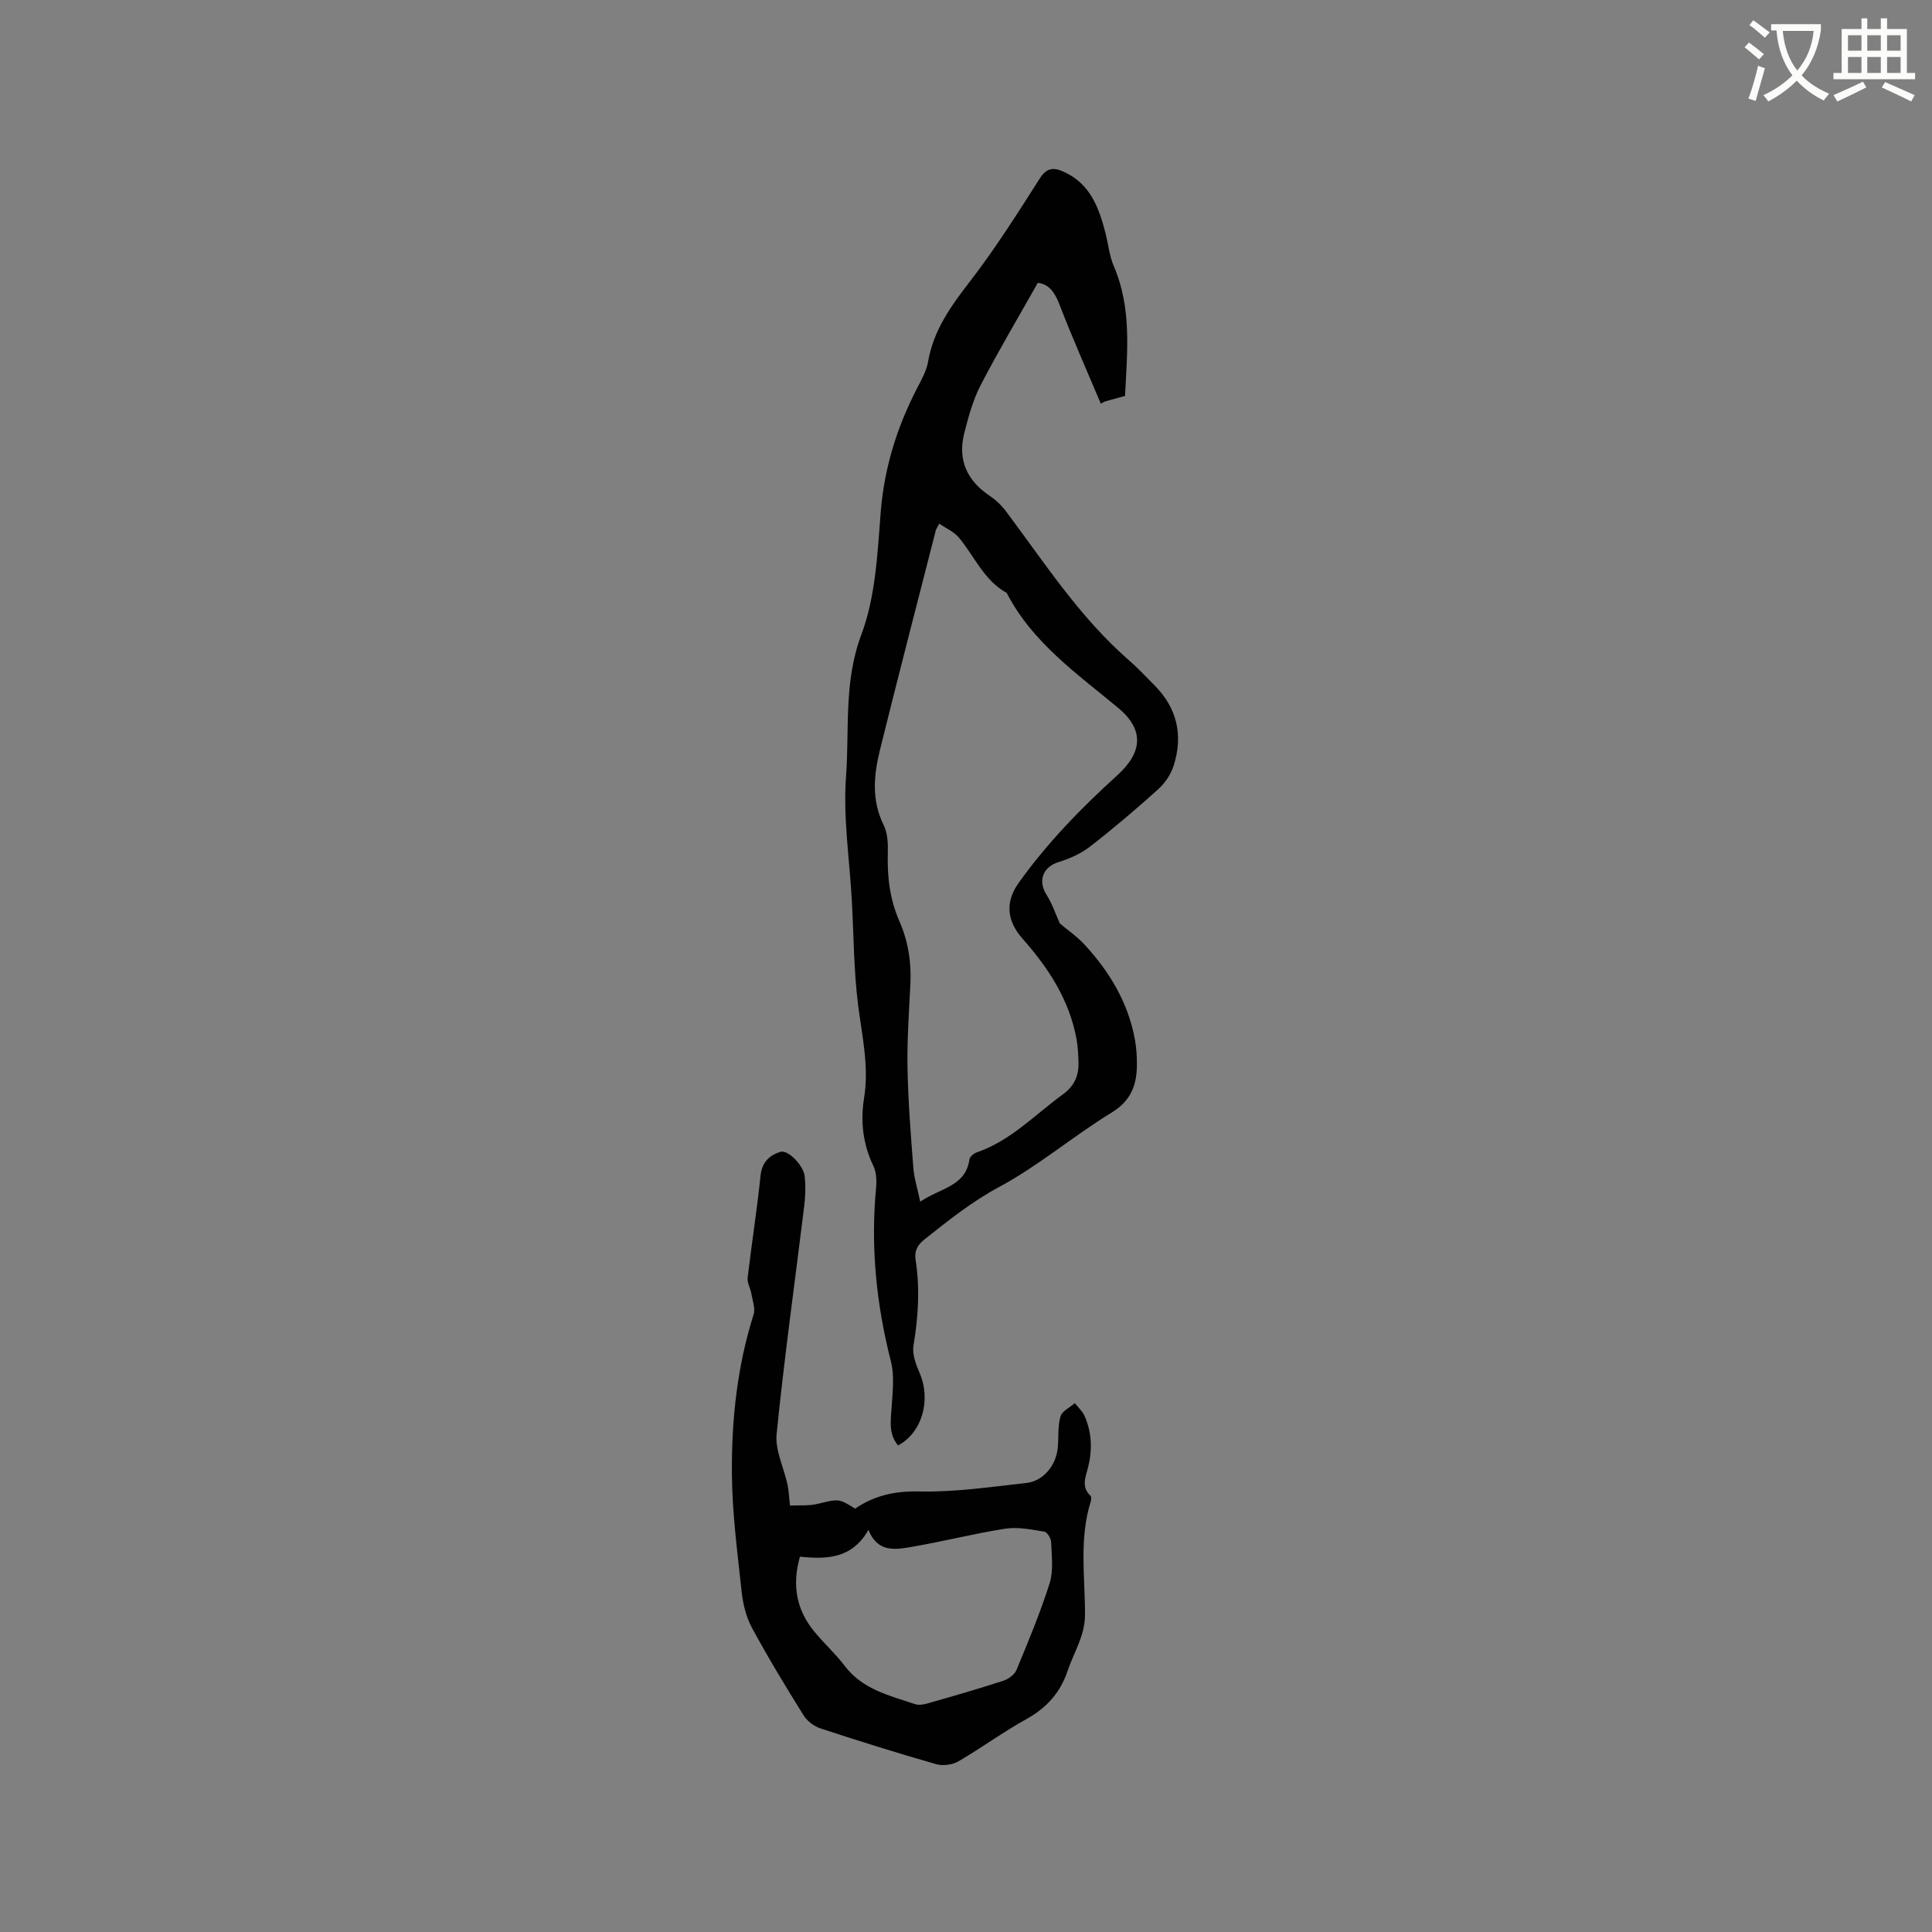 <svg enable-background="new 0 0 400 400" viewBox="0 0 400 400" xmlns="http://www.w3.org/2000/svg"><rect x="0" y="0" width="400" height="400" fill="#808080" stroke="none"/><path d="m362.1 8.8c1.1.8 2.1 1.6 3.1 2.4l-1 1.1c-1.3-1.1-2.3-2-3-2.5zm1.9 4.8c.5.2.9.4 1.4.5-.6 2.3-1.3 4.5-1.9 6.8l-1.5-.5c.8-2.1 1.4-4.3 2-6.8zm-1-9.4c1.3.9 2.4 1.8 3.4 2.5l-1 1.1c-1.4-1.2-2.4-2.1-3.2-2.6zm3.7 2.2v-1.4h10.3v1.2c-.5 3.6-1.8 6.8-4 9.4 1.5 1.6 3.4 2.8 5.7 3.8-.3.4-.7.8-1.1 1.4-2.3-1.1-4.1-2.5-5.6-4.1-1.6 1.6-3.6 3.1-5.9 4.3-.3-.5-.7-.9-1-1.3 2.4-1.1 4.4-2.5 6-4.1-1.9-2.5-3-5.6-3.3-9.3h-1.1zm8.8 0h-6.4c.3 3.3 1.3 6 3 8.2 2-2.3 3.1-5.1 3.4-8.2z" fill="#fbfcfa"/><path d="m385.3 3.8h1.3v2.2h2.8v-2.2h1.3v2.2h4.1v9.1h1.7v1.3h-16.9v-1.3h1.7v-9.1h4.1v-2.2zm.4 13.1.7 1.2c-1.8.9-3.8 1.9-6 2.9-.2-.4-.5-.8-.8-1.3 2.3-1 4.3-1.9 6.1-2.8zm-3.1-6.4h2.8v-3.2h-2.8zm0 4.6h2.8v-3.3h-2.8zm4-4.6h2.8v-3.2h-2.8zm0 4.6h2.8v-3.3h-2.8zm3.7 1.9c2.1.9 4.1 1.8 6.1 2.7l-.7 1.3c-2.2-1.1-4.2-2-6.1-2.9zm3.2-9.7h-2.8v3.2h2.8zm-2.8 7.8h2.8v-3.3h-2.8z" fill="#fbfcfa"/><g fill="#010101"><path d="m219.42 191.18c1.66 1.41 3.62 2.75 5.18 4.45 5.1 5.54 8.9 11.85 10.33 19.36.35 1.86.48 3.79.45 5.68-.06 4.08-1.28 7.26-5.22 9.67-7.94 4.86-15.13 11.02-23.3 15.41-5.68 3.05-10.48 6.92-15.41 10.82-1.48 1.17-2.18 2.39-1.88 4.3.92 5.92.55 11.78-.44 17.69-.3 1.78.49 3.91 1.25 5.66 2.43 5.57.57 12.39-4.45 15.04-2.04-2.43-1.49-5.21-1.32-8.04.2-3.11.6-6.4-.15-9.34-3.03-11.83-4.23-23.74-3.08-35.91.14-1.52.08-3.28-.57-4.61-2.17-4.49-2.68-9.27-1.92-13.95 1.07-6.58-.39-12.79-1.21-19.19-.92-7.21-.92-14.54-1.32-21.81-.47-8.54-1.82-17.15-1.2-25.61.72-9.77-.51-19.61 3.17-29.4 2.95-7.85 3.34-16.8 4.01-25.33.72-9.17 3.35-17.58 7.51-25.65.92-1.78 1.97-3.62 2.3-5.54 1.12-6.52 4.73-11.51 8.67-16.61 5.23-6.78 9.82-14.05 14.43-21.28 1.43-2.25 2.82-2.39 4.92-1.46 5.46 2.43 7.31 7.34 8.67 12.57.61 2.35.83 4.85 1.78 7.05 3.75 8.75 2.74 17.82 2.31 26.82-1.46.4-2.81.78-4.17 1.15-.28.15-.57.31-.85.46-2.89-6.87-5.93-13.69-8.6-20.64-.98-2.55-2.25-4.15-4.45-4.38-4.06 7.21-8.16 14.1-11.84 21.21-1.58 3.06-2.51 6.51-3.37 9.87-1.42 5.55.53 9.86 5.29 13.04 1.28.86 2.46 2.01 3.39 3.25 7.99 10.67 15.25 21.94 25.44 30.8 1.84 1.6 3.5 3.4 5.22 5.12 4.73 4.73 6 10.38 4.01 16.65-.57 1.79-1.77 3.61-3.17 4.87-4.56 4.11-9.25 8.11-14.1 11.87-1.91 1.49-4.3 2.55-6.63 3.27-3.16.98-4.25 3.84-2.45 6.71 1.2 1.87 1.9 4.03 2.77 5.96zm-24.95-82.76c-.43.82-.64 1.09-.72 1.38-3.88 15.17-7.82 30.33-11.58 45.53-1.28 5.18-1.75 10.38.79 15.51.84 1.7.91 3.93.85 5.9-.13 4.84.43 9.49 2.39 13.96 1.82 4.14 2.51 8.48 2.29 13-.29 5.81-.71 11.63-.6 17.43.13 6.86.67 13.72 1.2 20.57.17 2.21.86 4.38 1.43 7.09 4.24-2.86 9.4-3.15 10.19-8.75.08-.56.9-1.24 1.51-1.45 7.03-2.41 12.02-7.78 17.82-12 2.45-1.78 3.35-3.95 3.25-6.74-.05-1.58-.13-3.18-.41-4.74-1.49-8.08-5.79-14.69-11.13-20.71-3.35-3.78-3.67-7.66-.81-11.66 5.89-8.23 12.87-15.41 20.37-22.21 5.15-4.67 5.75-9.37.16-14-8.49-7.05-17.77-13.53-23.04-23.77-4.76-2.62-6.7-7.66-9.98-11.55-.97-1.13-2.52-1.78-3.98-2.79z"/><path d="m163.56 311.71c1.79-.09 3.86.1 5.77-.36 4.32-1.03 4.29-1.15 7.71 1 3.97-2.71 8.22-3.68 13.26-3.56 7.37.17 14.79-.94 22.16-1.75 3.62-.4 6.28-3.74 6.56-7.51.16-2.11-.03-4.31.55-6.29.33-1.11 1.93-1.83 2.96-2.73.69.89 1.6 1.68 2.03 2.68 1.49 3.4 1.62 6.91.73 10.55-.48 1.95-1.52 4.1.49 5.95.21.2.16.84.04 1.21-2.42 7.69-1.17 15.59-1.18 23.38-.01 4.44-2.32 7.81-3.61 11.67-1.53 4.56-4.38 7.67-8.58 10-4.81 2.66-9.27 5.96-14.03 8.72-1.25.73-3.22.98-4.61.58-8.04-2.3-16.02-4.8-23.96-7.41-1.35-.44-2.77-1.55-3.52-2.76-3.69-5.93-7.33-11.92-10.65-18.07-1.22-2.25-1.87-4.97-2.14-7.54-.87-8.11-1.95-16.24-2.01-24.37-.08-11.13 1.09-22.2 4.49-32.93.41-1.28-.22-2.92-.47-4.37-.19-1.1-.88-2.21-.76-3.25.83-7.05 1.94-14.07 2.67-21.12.29-2.79 1.82-4.25 4.11-4.95 1.57-.49 4.78 2.77 5.03 5.06.21 1.98.16 4.03-.08 6.02-1.93 15.77-4.14 31.52-5.73 47.32-.34 3.37 1.49 6.96 2.25 10.46.27 1.28.32 2.6.52 4.37zm2.06 10.58c-1.69 5.94-.72 11.03 2.98 15.52 2.02 2.45 4.41 4.61 6.32 7.13 3.68 4.84 9.21 6.1 14.49 7.87.74.25 1.7.13 2.48-.09 5.29-1.51 10.58-3.03 15.81-4.73 1.07-.34 2.34-1.26 2.75-2.23 2.45-5.93 4.94-11.87 6.87-17.99.82-2.6.4-5.63.31-8.46-.02-.78-.81-2.1-1.4-2.2-2.67-.43-5.48-1.01-8.1-.61-6.56 1.02-13.03 2.69-19.58 3.8-3.28.56-6.89 1.12-8.75-3.56-3.38 5.95-8.54 6.14-14.18 5.55z"/></g></svg>